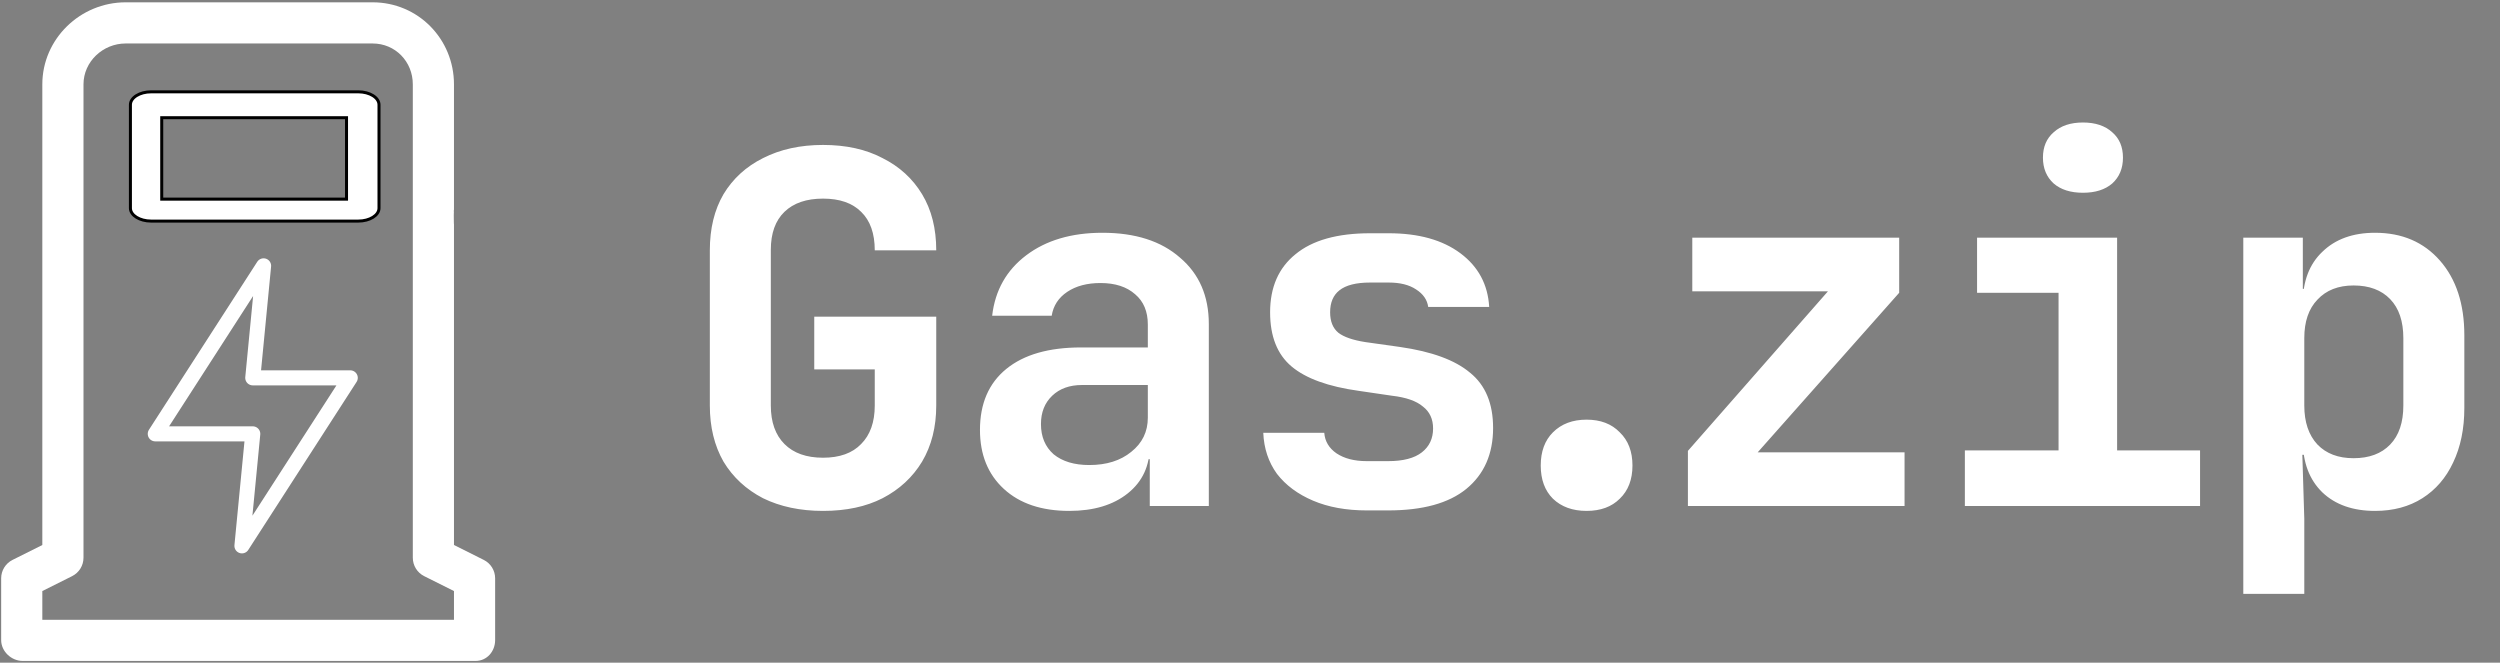 <svg width="830" height="220" viewBox="0 0 830 220" fill="none" xmlns="http://www.w3.org/2000/svg">
<rect x="0" y="0" width="830" height="220" fill="#808080" stroke="none"/>
<path d="M273.248 169.62C265.688 169.62 259.046 168.216 253.322 165.408C247.706 162.492 243.332 158.442 240.2 153.258C237.176 147.966 235.664 141.756 235.664 134.628V83.112C235.664 75.876 237.176 69.666 240.2 64.482C243.332 59.298 247.706 55.302 253.322 52.494C259.046 49.578 265.688 48.12 273.248 48.12C280.916 48.12 287.504 49.578 293.012 52.494C298.628 55.302 303.002 59.298 306.134 64.482C309.266 69.666 310.832 75.876 310.832 83.112H290.42C290.42 77.496 288.908 73.23 285.884 70.314C282.968 67.398 278.756 65.94 273.248 65.94C267.74 65.94 263.474 67.398 260.45 70.314C257.426 73.23 255.914 77.442 255.914 82.95V134.628C255.914 140.136 257.426 144.402 260.45 147.426C263.474 150.45 267.74 151.962 273.248 151.962C278.756 151.962 282.968 150.45 285.884 147.426C288.908 144.402 290.42 140.136 290.42 134.628V122.64H270.332V105.144H310.832V134.628C310.832 141.756 309.266 147.966 306.134 153.258C303.002 158.442 298.628 162.492 293.012 165.408C287.504 168.216 280.916 169.62 273.248 169.62ZM354.995 169.62C345.815 169.62 338.579 167.19 333.287 162.33C327.995 157.47 325.349 150.936 325.349 142.728C325.349 133.98 328.265 127.23 334.097 122.478C339.929 117.726 348.191 115.35 358.883 115.35H381.077V107.736C381.077 103.416 379.673 100.068 376.865 97.692C374.057 95.208 370.223 93.966 365.363 93.966C360.935 93.966 357.263 94.938 354.347 96.882C351.431 98.826 349.703 101.472 349.163 104.82H329.399C330.371 96.396 334.151 89.7 340.739 84.732C347.327 79.764 355.751 77.28 366.011 77.28C376.919 77.28 385.505 80.034 391.769 85.542C398.141 90.942 401.327 98.286 401.327 107.574V168H381.725V152.448H378.485L381.725 148.074C381.725 154.662 379.295 159.9 374.435 163.788C369.575 167.676 363.095 169.62 354.995 169.62ZM361.637 154.392C367.361 154.392 372.005 152.934 375.569 150.018C379.241 147.102 381.077 143.322 381.077 138.678V127.824H359.207C355.103 127.824 351.809 129.012 349.325 131.388C346.841 133.764 345.599 136.896 345.599 140.784C345.599 144.996 347.003 148.344 349.811 150.828C352.727 153.204 356.669 154.392 361.637 154.392ZM453.751 169.458C446.947 169.458 441.007 168.378 435.931 166.218C430.855 164.058 426.859 161.088 423.943 157.308C421.135 153.42 419.623 148.884 419.407 143.7H439.657C439.873 146.508 441.223 148.776 443.707 150.504C446.299 152.232 449.647 153.096 453.751 153.096H460.879C465.847 153.096 469.573 152.124 472.057 150.18C474.541 148.236 475.783 145.59 475.783 142.242C475.783 139.11 474.649 136.68 472.381 134.952C470.221 133.116 466.819 131.928 462.175 131.388L451.159 129.768C441.007 128.364 433.555 125.664 428.803 121.668C424.051 117.672 421.675 111.678 421.675 103.686C421.675 95.37 424.483 88.944 430.099 84.408C435.715 79.764 443.977 77.442 454.885 77.442H461.041C470.977 77.442 478.915 79.656 484.855 84.084C490.795 88.512 493.981 94.452 494.413 101.904H474.163C473.839 99.528 472.489 97.584 470.113 96.072C467.845 94.56 464.821 93.804 461.041 93.804H454.885C450.241 93.804 446.839 94.668 444.679 96.396C442.627 98.016 441.601 100.446 441.601 103.686C441.601 106.71 442.519 108.978 444.355 110.49C446.191 111.894 449.161 112.92 453.265 113.568L464.767 115.188C475.351 116.7 483.127 119.562 488.095 123.774C493.171 127.878 495.709 133.98 495.709 142.08C495.709 150.72 492.739 157.47 486.799 162.33C480.967 167.082 472.327 169.458 460.879 169.458H453.751ZM526.75 169.62C522.106 169.62 518.38 168.27 515.572 165.57C512.872 162.87 511.522 159.198 511.522 154.554C511.522 149.91 512.872 146.238 515.572 143.538C518.38 140.73 522.106 139.326 526.75 139.326C531.394 139.326 535.066 140.73 537.766 143.538C540.574 146.238 541.978 149.91 541.978 154.554C541.978 159.198 540.574 162.87 537.766 165.57C535.066 168.27 531.394 169.62 526.75 169.62ZM560.383 168V149.694L606.877 96.72H561.841V78.9H630.529V97.206L583.549 150.18H632.311V168H560.383ZM652.336 168V149.532H683.44V97.206H656.386V78.9H702.88V149.532H730.42V168H652.336ZM691.54 63.996C687.436 63.996 684.196 62.97 681.82 60.918C679.444 58.758 678.256 55.896 678.256 52.332C678.256 48.768 679.444 45.96 681.82 43.908C684.196 41.748 687.436 40.668 691.54 40.668C695.644 40.668 698.884 41.748 701.26 43.908C703.636 45.96 704.824 48.768 704.824 52.332C704.824 55.896 703.636 58.758 701.26 60.918C698.884 62.97 695.644 63.996 691.54 63.996ZM744.774 197.16V78.9H764.538V95.91H769.074L764.538 100.608C764.538 93.372 766.698 87.702 771.018 83.598C775.338 79.386 781.17 77.28 788.514 77.28C797.478 77.28 804.66 80.358 810.06 86.514C815.46 92.67 818.16 100.932 818.16 111.3V135.438C818.16 142.35 816.918 148.398 814.434 153.582C812.058 158.658 808.656 162.6 804.228 165.408C799.8 168.216 794.562 169.62 788.514 169.62C781.17 169.62 775.338 167.568 771.018 163.464C766.698 159.252 764.538 153.528 764.538 146.292L769.074 150.99H764.376L765.024 172.212V197.16H744.774ZM781.386 152.124C786.57 152.124 790.62 150.612 793.536 147.588C796.452 144.564 797.91 140.244 797.91 134.628V112.272C797.91 106.656 796.452 102.336 793.536 99.312C790.62 96.288 786.57 94.776 781.386 94.776C776.31 94.776 772.314 96.342 769.398 99.474C766.482 102.498 765.024 106.764 765.024 112.272V134.628C765.024 140.136 766.482 144.456 769.398 147.588C772.314 150.612 776.31 152.124 781.386 152.124Z" fill="white"/>
<path d="M87.514 88.259L51.551 144.039H83.918L80.322 181.225L116.285 125.446H83.918L87.514 88.259Z" stroke="white" stroke-width="5" stroke-linecap="round" stroke-linejoin="round"/>
<path d="M125.828 34.777C125.828 32.407 122.749 30.486 118.951 30.486H50.176C46.377 30.486 43.298 32.407 43.298 34.777V69.11C43.298 71.48 46.377 73.401 50.176 73.401H118.951C122.749 73.401 125.828 71.48 125.828 69.11V34.777ZM115.044 66.115H53.696V39.069H115.044V66.115Z" fill="white"/>
<path d="M125.828 34.777C125.828 32.407 122.749 30.486 118.951 30.486H50.176C46.377 30.486 43.298 32.407 43.298 34.777V69.11C43.298 71.48 46.377 73.401 50.176 73.401H118.951C122.749 73.401 125.828 71.48 125.828 69.11V34.777ZM115.044 66.115H53.696V39.069H115.044V66.115Z" stroke="black"/>
<path d="M150.719 69.692C147.343 68.004 149.031 73.069 150.719 69.692C143.886 66.863 150.719 78.59 150.719 69.692C150.719 73.459 150.671 69.789 150.719 69.692C150.719 73.459 146.952 69.692 150.719 69.692V28.002C150.719 12.931 138.783 0.769 123.712 0.769H41.712C26.641 0.769 14.052 12.931 14.052 28.002V180.944L4.163 185.889C1.847 187.047 0.386 189.413 0.386 192.002V212.502C0.386 216.276 3.772 219.435 7.545 219.435H157.879C161.652 219.435 164.386 216.276 164.386 212.502V192.002C164.386 189.413 162.924 187.047 160.609 185.889L150.719 180.944V69.692C150.719 65.349 150.719 60.795 150.719 69.692C150.719 80.997 150.543 68.555 150.719 69.692ZM150.719 205.769H14.052V196.226L23.942 191.281C26.258 190.123 27.719 187.758 27.719 185.168V28.002C27.719 20.464 34.174 14.435 41.712 14.435H123.712C131.249 14.435 137.052 20.464 137.052 28.002V185.169C137.052 187.758 138.514 190.124 140.83 191.281L150.719 196.226V205.769Z" fill="white"/>
</svg>
